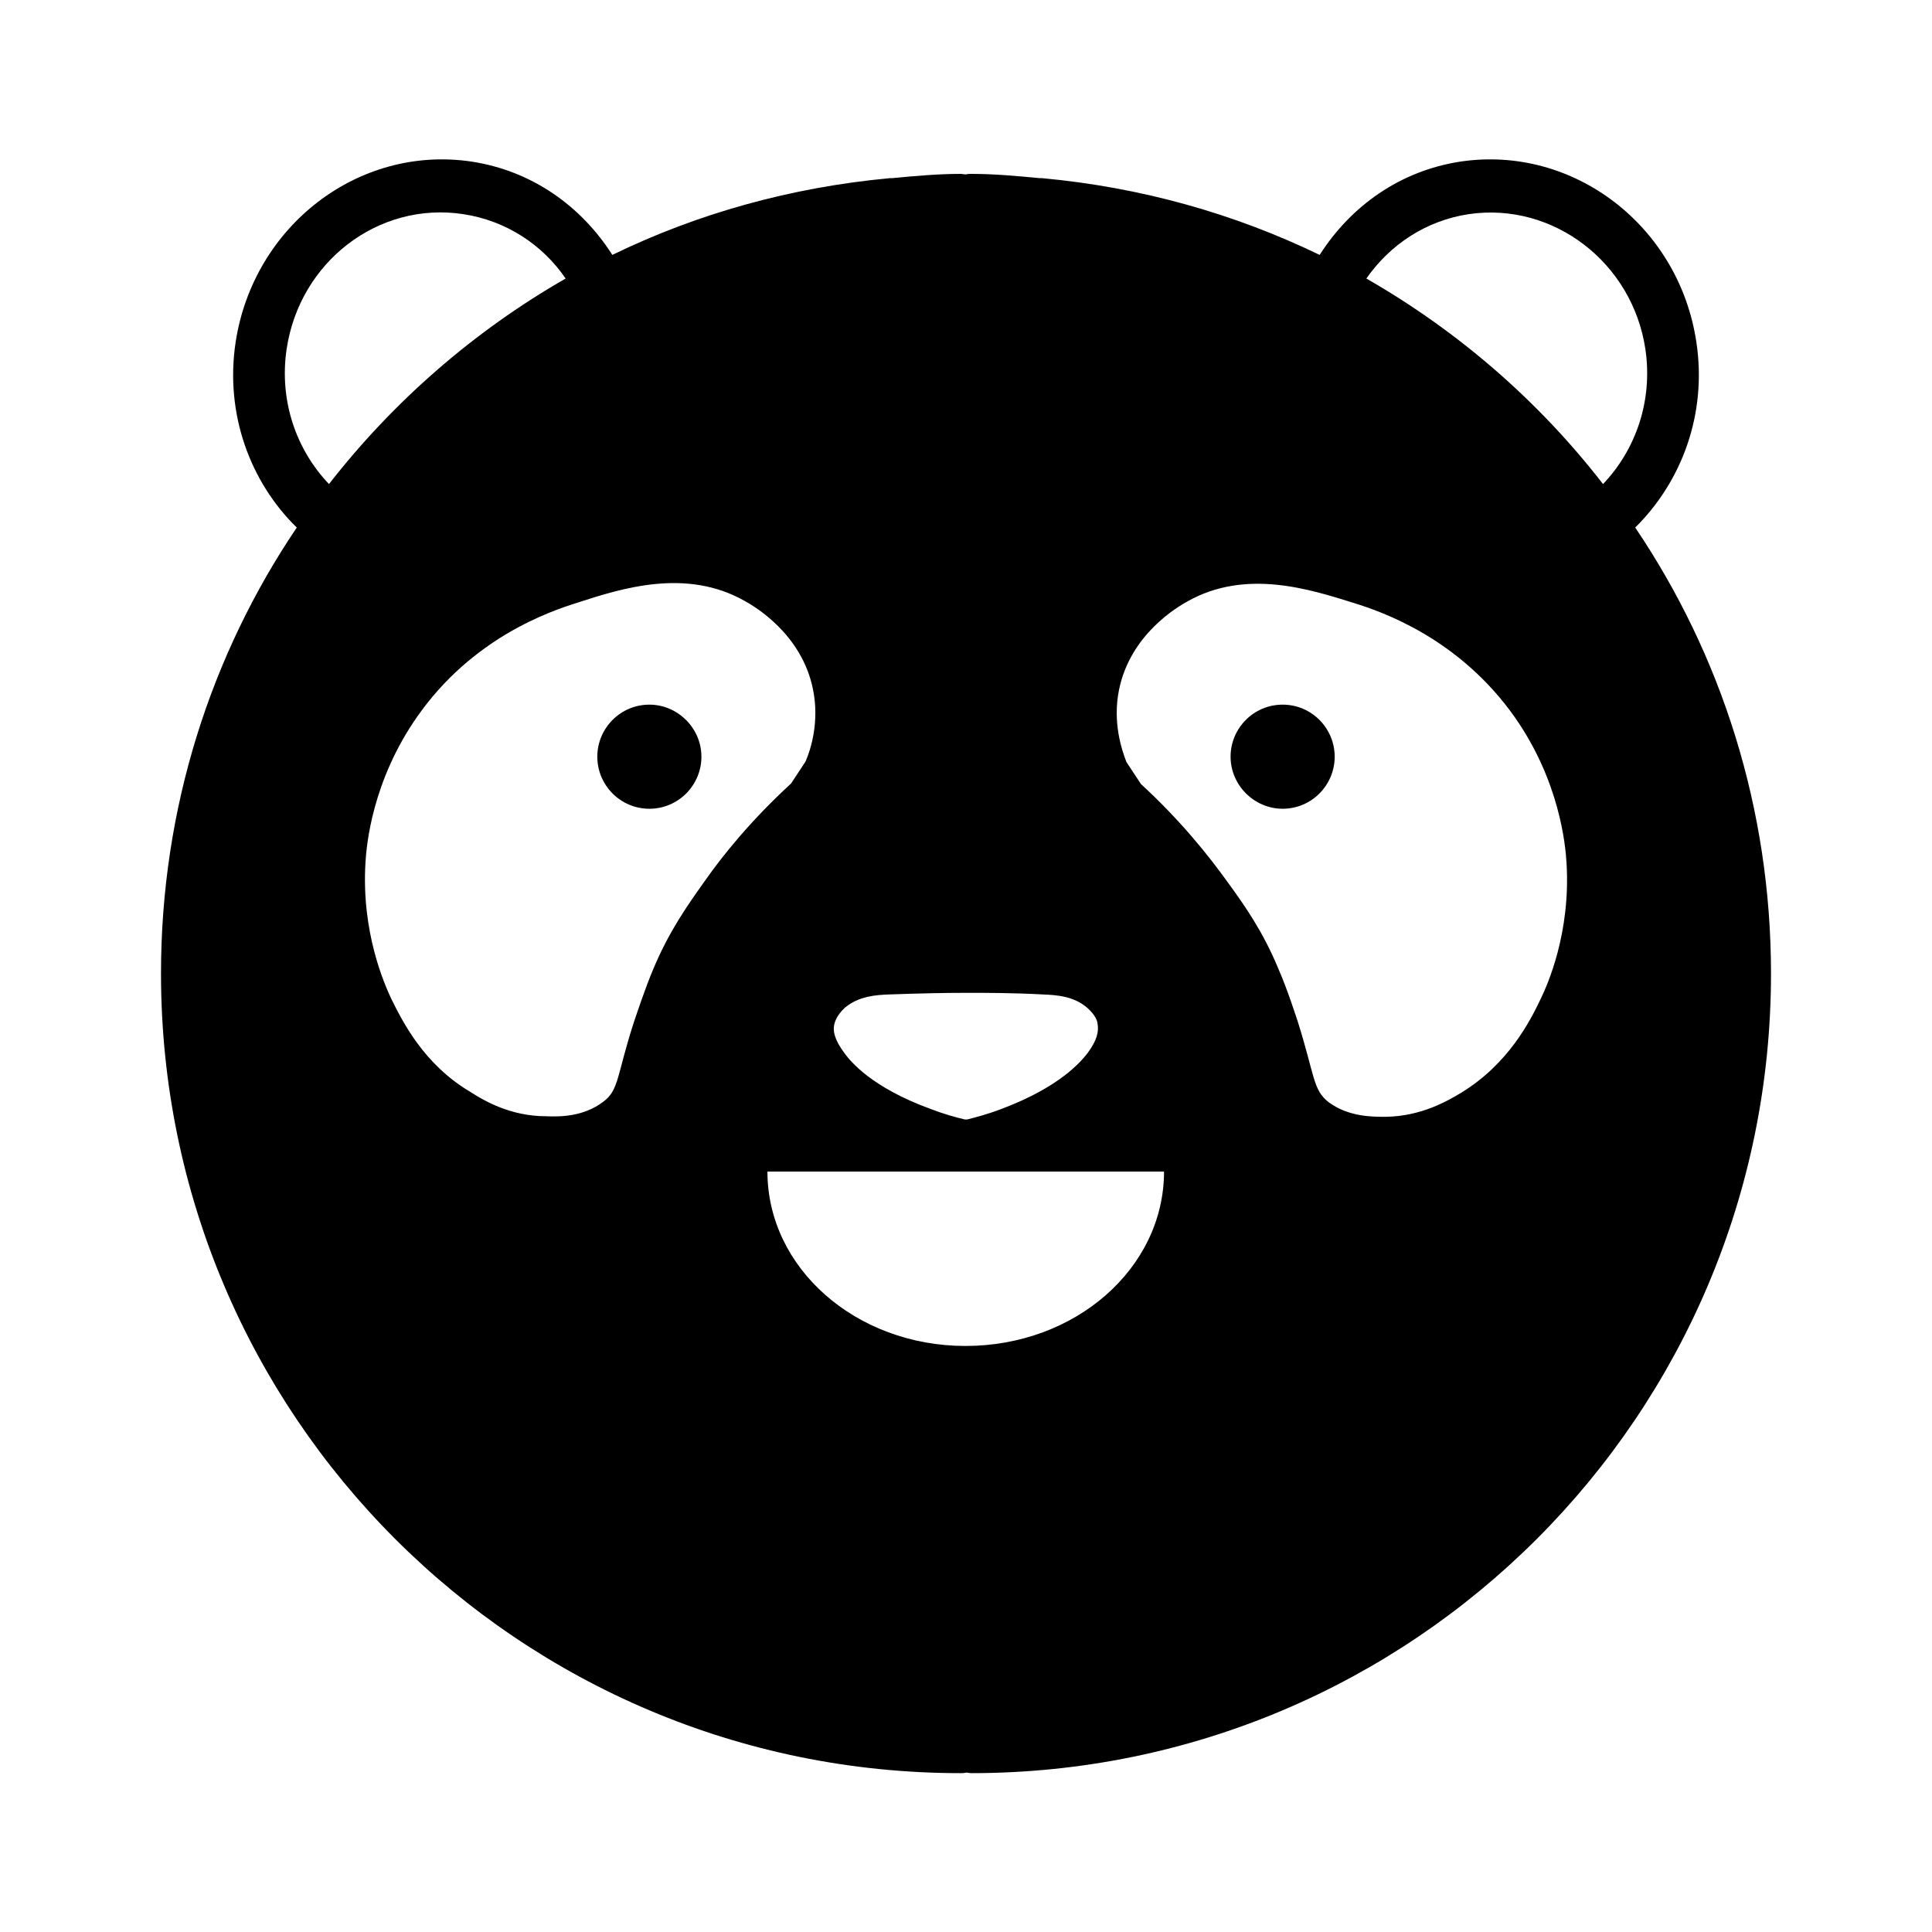<?xml version="1.0" encoding="utf-8" standalone="no"?><svg xmlns:android="http://schemas.android.com/apk/res/android" height="36.0" width="36.0" xmlns="http://www.w3.org/2000/svg">
    <path d="M30.47,9.83c0.87-0.86,1.34-2.12,1.14-3.45c-0.32-2.17-2.29-3.68-4.39-3.37c-1.13,0.17-2.05,0.83-2.63,1.74 c-1.59-0.77-3.33-1.26-5.17-1.43c-0.01,0-0.03,0-0.04,0c-0.42-0.04-0.85-0.08-1.28-0.08c-0.03,0-0.07,0-0.1,0.01 c-0.03,0-0.07-0.01-0.1-0.01c-0.43,0-0.86,0.04-1.28,0.08c-0.01,0-0.03,0-0.04,0c-1.84,0.17-3.59,0.66-5.17,1.43 c-0.58-0.91-1.5-1.57-2.63-1.74c-2.1-0.31-4.06,1.2-4.39,3.37c-0.2,1.33,0.27,2.6,1.14,3.45C3.93,12.2,3,15.06,3,18.14 c0,8.23,6.67,14.9,14.9,14.9c0.03,0,0.07,0,0.1-0.01c0.03,0,0.07,0.01,0.1,0.01c8.23,0,14.9-6.67,14.9-14.9 C33,15.06,32.07,12.2,30.47,9.83z M19.43,18.53c0.25,0.01,0.58,0.03,0.83,0.25c0.16,0.14,0.19,0.26,0.19,0.29 c0.03,0.15-0.01,0.32-0.19,0.56c-0.11,0.14-0.5,0.62-1.59,1.03c-0.26,0.1-0.49,0.16-0.65,0.2c-0.01,0-0.03,0-0.04,0 c-0.17-0.04-0.39-0.1-0.65-0.2c-1.09-0.4-1.48-0.88-1.59-1.03c-0.18-0.24-0.23-0.41-0.19-0.56c0.01-0.03,0.04-0.15,0.19-0.29 c0.26-0.22,0.58-0.24,0.83-0.25c0.56-0.02,1.03-0.03,1.43-0.03C18.4,18.5,18.87,18.5,19.43,18.53z M7.29,18.61 c-0.12-0.26-0.56-1.23-0.48-2.54c0.02-0.34,0.13-1.52,0.96-2.71c1.03-1.48,2.48-1.97,2.99-2.13c0.83-0.27,2.03-0.65,3.12-0.03 c0.16,0.09,1.06,0.6,1.27,1.65c0.12,0.6-0.04,1.11-0.14,1.34l-0.27,0.41c-0.73,0.67-1.26,1.32-1.61,1.82 c-0.32,0.45-0.66,0.93-0.95,1.62c-0.17,0.4-0.32,0.87-0.36,0.98c-0.33,1.01-0.28,1.29-0.58,1.51c-0.37,0.28-0.8,0.28-1.06,0.27 c-0.67,0-1.16-0.29-1.41-0.45C7.89,19.83,7.5,19.03,7.29,18.61z M14.3,21.83h7.39c0,1.8-1.65,3.25-3.7,3.25 C15.95,25.08,14.3,23.63,14.3,21.83z M28.71,18.61c-0.2,0.42-0.6,1.21-1.48,1.75c-0.25,0.15-0.74,0.44-1.41,0.45 c-0.26,0-0.69,0-1.06-0.27c-0.3-0.23-0.26-0.5-0.58-1.51c-0.04-0.12-0.19-0.59-0.36-0.98c-0.29-0.7-0.63-1.18-0.95-1.62 c-0.36-0.5-0.88-1.15-1.61-1.82l-0.27-0.41c-0.09-0.23-0.26-0.74-0.14-1.34c0.21-1.05,1.11-1.56,1.27-1.65 c1.09-0.62,2.29-0.23,3.12,0.03c0.51,0.16,1.95,0.65,2.99,2.13c0.83,1.19,0.94,2.37,0.96,2.71C29.27,17.39,28.83,18.36,28.71,18.61 z M27.37,3.99c1.57-0.23,3.05,0.9,3.29,2.52c0.14,0.96-0.18,1.87-0.79,2.51c-1.2-1.55-2.7-2.85-4.41-3.83 C25.9,4.56,26.57,4.11,27.37,3.99z M5.34,6.51c0.24-1.63,1.71-2.76,3.29-2.52c0.8,0.12,1.48,0.57,1.91,1.2 C8.83,6.17,7.33,7.48,6.13,9.02C5.52,8.38,5.2,7.47,5.34,6.51z" fill="#000000" fill-opacity="1.0"/>
    <path d="M23.9,13.13c-0.54,0-0.97,0.44-0.97,0.97s0.44,0.97,0.97,0.97c0.54,0,0.97-0.44,0.97-0.97S24.44,13.13,23.9,13.13z" fill="#000000" fill-opacity="1.0"/>
    <path d="M12.1,15.07c0.54,0,0.97-0.44,0.97-0.97s-0.44-0.97-0.97-0.97c-0.54,0-0.97,0.44-0.97,0.97S11.56,15.07,12.1,15.07z" fill="#000000" fill-opacity="1.0"/>
</svg>